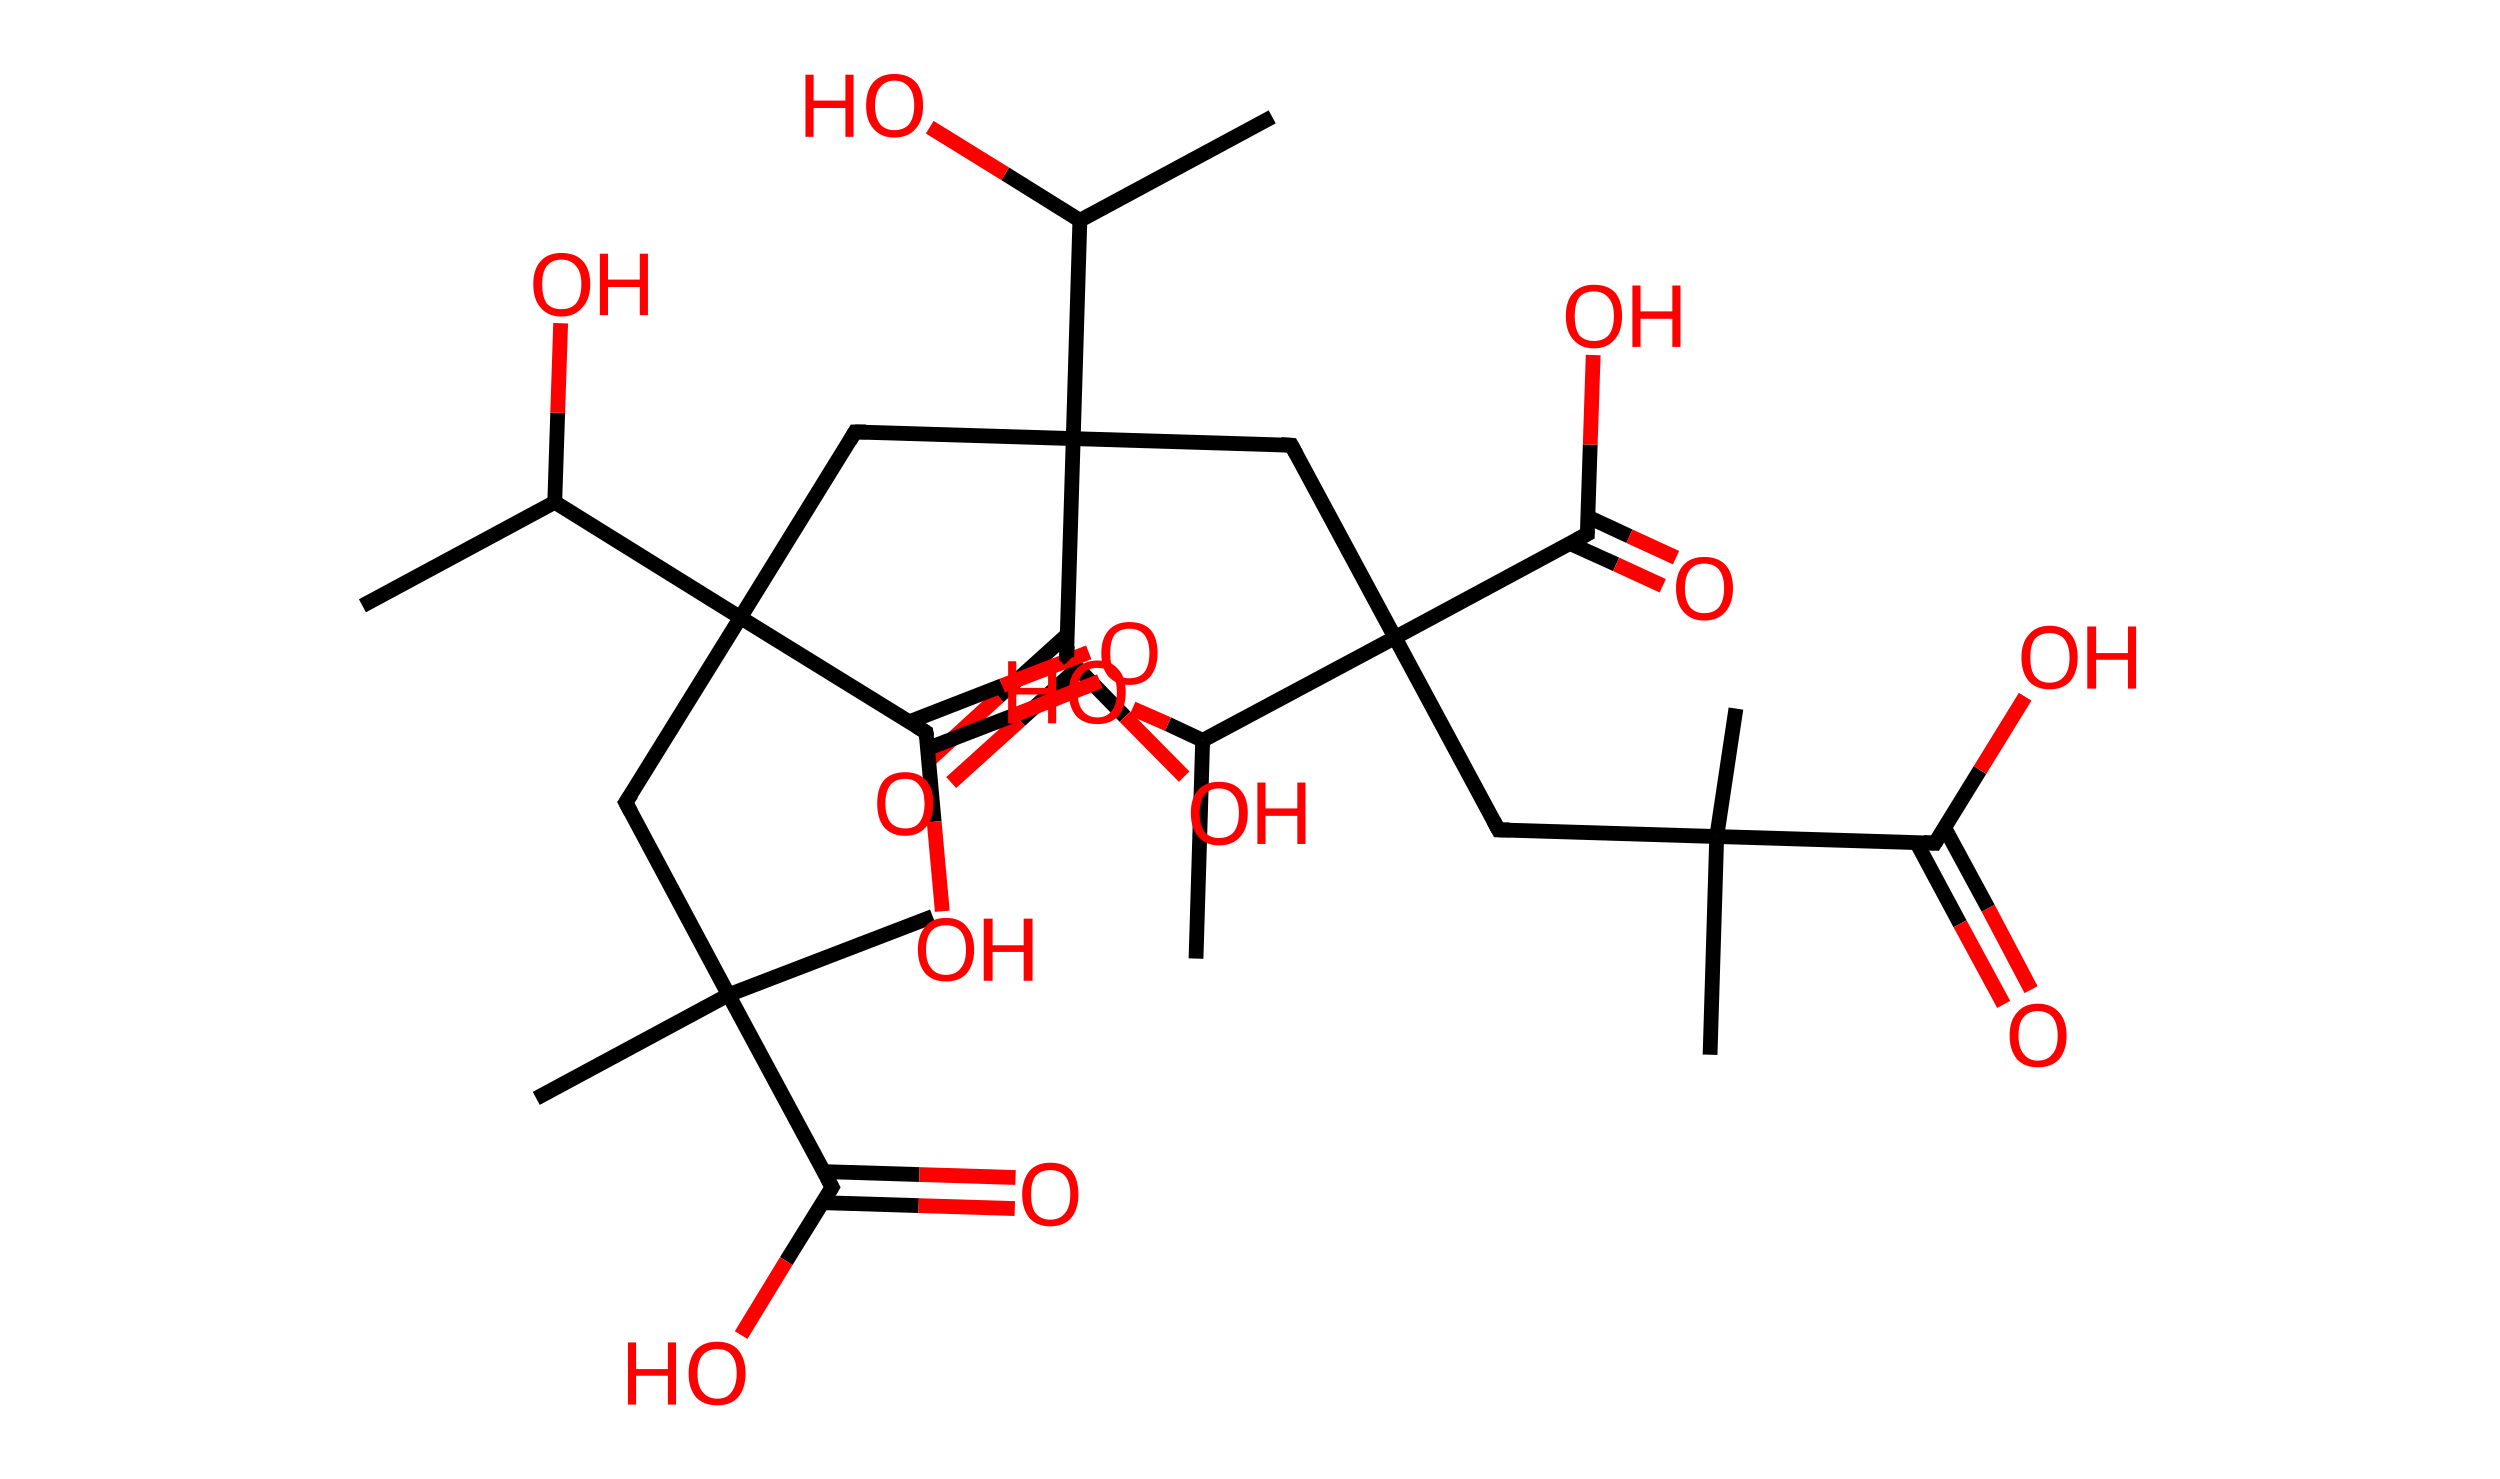 <?xml version='1.0' encoding='ASCII' standalone='yes'?>
<svg xmlns="http://www.w3.org/2000/svg" xmlns:rdkit="http://www.rdkit.org/xml" xmlns:xlink="http://www.w3.org/1999/xlink" version="1.1" baseProfile="full" xml:space="preserve" width="338px" height="200px" viewBox="0 0 338 200">
<!-- END OF HEADER -->
<rect style="opacity:1.0;fill:#FFFFFF;stroke:none" width="338.0" height="200.0" x="0.0" y="0.0"> </rect>
<path class="bond-0 atom-0 atom-1" d="M 49.0,81.9 L 75.0,67.9" style="fill:none;fill-rule:evenodd;stroke:#000000;stroke-width:2.0px;stroke-linecap:butt;stroke-linejoin:miter;stroke-opacity:1"/>
<path class="bond-1 atom-1 atom-2" d="M 75.0,67.9 L 75.4,55.8" style="fill:none;fill-rule:evenodd;stroke:#000000;stroke-width:2.0px;stroke-linecap:butt;stroke-linejoin:miter;stroke-opacity:1"/>
<path class="bond-1 atom-1 atom-2" d="M 75.4,55.8 L 75.8,43.7" style="fill:none;fill-rule:evenodd;stroke:#FF0000;stroke-width:2.0px;stroke-linecap:butt;stroke-linejoin:miter;stroke-opacity:1"/>
<path class="bond-2 atom-1 atom-3" d="M 75.0,67.9 L 100.1,83.5" style="fill:none;fill-rule:evenodd;stroke:#000000;stroke-width:2.0px;stroke-linecap:butt;stroke-linejoin:miter;stroke-opacity:1"/>
<path class="bond-3 atom-3 atom-4" d="M 100.1,83.5 L 84.6,108.5" style="fill:none;fill-rule:evenodd;stroke:#000000;stroke-width:2.0px;stroke-linecap:butt;stroke-linejoin:miter;stroke-opacity:1"/>
<path class="bond-4 atom-4 atom-5" d="M 84.6,108.5 L 98.5,134.5" style="fill:none;fill-rule:evenodd;stroke:#000000;stroke-width:2.0px;stroke-linecap:butt;stroke-linejoin:miter;stroke-opacity:1"/>
<path class="bond-5 atom-5 atom-6" d="M 98.5,134.5 L 126.1,123.9" style="fill:none;fill-rule:evenodd;stroke:#000000;stroke-width:2.0px;stroke-linecap:butt;stroke-linejoin:miter;stroke-opacity:1"/>
<path class="bond-6 atom-5 atom-7" d="M 98.5,134.5 L 72.5,148.5" style="fill:none;fill-rule:evenodd;stroke:#000000;stroke-width:2.0px;stroke-linecap:butt;stroke-linejoin:miter;stroke-opacity:1"/>
<path class="bond-7 atom-5 atom-8" d="M 98.5,134.5 L 112.5,160.5" style="fill:none;fill-rule:evenodd;stroke:#000000;stroke-width:2.0px;stroke-linecap:butt;stroke-linejoin:miter;stroke-opacity:1"/>
<path class="bond-8 atom-8 atom-9" d="M 111.2,162.6 L 124.2,163.0" style="fill:none;fill-rule:evenodd;stroke:#000000;stroke-width:2.0px;stroke-linecap:butt;stroke-linejoin:miter;stroke-opacity:1"/>
<path class="bond-8 atom-8 atom-9" d="M 124.2,163.0 L 137.2,163.4" style="fill:none;fill-rule:evenodd;stroke:#FF0000;stroke-width:2.0px;stroke-linecap:butt;stroke-linejoin:miter;stroke-opacity:1"/>
<path class="bond-8 atom-8 atom-9" d="M 111.3,158.4 L 124.3,158.8" style="fill:none;fill-rule:evenodd;stroke:#000000;stroke-width:2.0px;stroke-linecap:butt;stroke-linejoin:miter;stroke-opacity:1"/>
<path class="bond-8 atom-8 atom-9" d="M 124.3,158.8 L 137.3,159.2" style="fill:none;fill-rule:evenodd;stroke:#FF0000;stroke-width:2.0px;stroke-linecap:butt;stroke-linejoin:miter;stroke-opacity:1"/>
<path class="bond-9 atom-8 atom-10" d="M 112.5,160.5 L 106.3,170.5" style="fill:none;fill-rule:evenodd;stroke:#000000;stroke-width:2.0px;stroke-linecap:butt;stroke-linejoin:miter;stroke-opacity:1"/>
<path class="bond-9 atom-8 atom-10" d="M 106.3,170.5 L 100.2,180.5" style="fill:none;fill-rule:evenodd;stroke:#FF0000;stroke-width:2.0px;stroke-linecap:butt;stroke-linejoin:miter;stroke-opacity:1"/>
<path class="bond-10 atom-3 atom-11" d="M 100.1,83.5 L 115.6,58.4" style="fill:none;fill-rule:evenodd;stroke:#000000;stroke-width:2.0px;stroke-linecap:butt;stroke-linejoin:miter;stroke-opacity:1"/>
<path class="bond-11 atom-11 atom-12" d="M 115.6,58.4 L 145.1,59.3" style="fill:none;fill-rule:evenodd;stroke:#000000;stroke-width:2.0px;stroke-linecap:butt;stroke-linejoin:miter;stroke-opacity:1"/>
<path class="bond-12 atom-12 atom-13" d="M 145.1,59.3 L 174.6,60.2" style="fill:none;fill-rule:evenodd;stroke:#000000;stroke-width:2.0px;stroke-linecap:butt;stroke-linejoin:miter;stroke-opacity:1"/>
<path class="bond-13 atom-13 atom-14" d="M 174.6,60.2 L 188.6,86.2" style="fill:none;fill-rule:evenodd;stroke:#000000;stroke-width:2.0px;stroke-linecap:butt;stroke-linejoin:miter;stroke-opacity:1"/>
<path class="bond-14 atom-14 atom-15" d="M 188.6,86.2 L 202.6,112.2" style="fill:none;fill-rule:evenodd;stroke:#000000;stroke-width:2.0px;stroke-linecap:butt;stroke-linejoin:miter;stroke-opacity:1"/>
<path class="bond-15 atom-15 atom-16" d="M 202.6,112.2 L 232.1,113.1" style="fill:none;fill-rule:evenodd;stroke:#000000;stroke-width:2.0px;stroke-linecap:butt;stroke-linejoin:miter;stroke-opacity:1"/>
<path class="bond-16 atom-16 atom-17" d="M 232.1,113.1 L 231.2,142.6" style="fill:none;fill-rule:evenodd;stroke:#000000;stroke-width:2.0px;stroke-linecap:butt;stroke-linejoin:miter;stroke-opacity:1"/>
<path class="bond-17 atom-16 atom-18" d="M 232.1,113.1 L 234.7,95.8" style="fill:none;fill-rule:evenodd;stroke:#000000;stroke-width:2.0px;stroke-linecap:butt;stroke-linejoin:miter;stroke-opacity:1"/>
<path class="bond-18 atom-16 atom-19" d="M 232.1,113.1 L 261.6,114.0" style="fill:none;fill-rule:evenodd;stroke:#000000;stroke-width:2.0px;stroke-linecap:butt;stroke-linejoin:miter;stroke-opacity:1"/>
<path class="bond-19 atom-19 atom-20" d="M 259.1,113.9 L 265.0,124.9" style="fill:none;fill-rule:evenodd;stroke:#000000;stroke-width:2.0px;stroke-linecap:butt;stroke-linejoin:miter;stroke-opacity:1"/>
<path class="bond-19 atom-19 atom-20" d="M 265.0,124.9 L 270.9,135.8" style="fill:none;fill-rule:evenodd;stroke:#FF0000;stroke-width:2.0px;stroke-linecap:butt;stroke-linejoin:miter;stroke-opacity:1"/>
<path class="bond-19 atom-19 atom-20" d="M 262.9,111.9 L 268.8,122.8" style="fill:none;fill-rule:evenodd;stroke:#000000;stroke-width:2.0px;stroke-linecap:butt;stroke-linejoin:miter;stroke-opacity:1"/>
<path class="bond-19 atom-19 atom-20" d="M 268.8,122.8 L 274.6,133.8" style="fill:none;fill-rule:evenodd;stroke:#FF0000;stroke-width:2.0px;stroke-linecap:butt;stroke-linejoin:miter;stroke-opacity:1"/>
<path class="bond-20 atom-19 atom-21" d="M 261.6,114.0 L 267.7,104.1" style="fill:none;fill-rule:evenodd;stroke:#000000;stroke-width:2.0px;stroke-linecap:butt;stroke-linejoin:miter;stroke-opacity:1"/>
<path class="bond-20 atom-19 atom-21" d="M 267.7,104.1 L 273.8,94.2" style="fill:none;fill-rule:evenodd;stroke:#FF0000;stroke-width:2.0px;stroke-linecap:butt;stroke-linejoin:miter;stroke-opacity:1"/>
<path class="bond-21 atom-14 atom-22" d="M 188.6,86.2 L 214.6,72.2" style="fill:none;fill-rule:evenodd;stroke:#000000;stroke-width:2.0px;stroke-linecap:butt;stroke-linejoin:miter;stroke-opacity:1"/>
<path class="bond-22 atom-22 atom-23" d="M 212.3,73.5 L 218.5,76.3" style="fill:none;fill-rule:evenodd;stroke:#000000;stroke-width:2.0px;stroke-linecap:butt;stroke-linejoin:miter;stroke-opacity:1"/>
<path class="bond-22 atom-22 atom-23" d="M 218.5,76.3 L 224.8,79.2" style="fill:none;fill-rule:evenodd;stroke:#FF0000;stroke-width:2.0px;stroke-linecap:butt;stroke-linejoin:miter;stroke-opacity:1"/>
<path class="bond-22 atom-22 atom-23" d="M 214.7,69.9 L 220.3,72.5" style="fill:none;fill-rule:evenodd;stroke:#000000;stroke-width:2.0px;stroke-linecap:butt;stroke-linejoin:miter;stroke-opacity:1"/>
<path class="bond-22 atom-22 atom-23" d="M 220.3,72.5 L 226.6,75.4" style="fill:none;fill-rule:evenodd;stroke:#FF0000;stroke-width:2.0px;stroke-linecap:butt;stroke-linejoin:miter;stroke-opacity:1"/>
<path class="bond-23 atom-22 atom-24" d="M 214.6,72.2 L 215.0,60.1" style="fill:none;fill-rule:evenodd;stroke:#000000;stroke-width:2.0px;stroke-linecap:butt;stroke-linejoin:miter;stroke-opacity:1"/>
<path class="bond-23 atom-22 atom-24" d="M 215.0,60.1 L 215.4,48.0" style="fill:none;fill-rule:evenodd;stroke:#FF0000;stroke-width:2.0px;stroke-linecap:butt;stroke-linejoin:miter;stroke-opacity:1"/>
<path class="bond-24 atom-14 atom-25" d="M 188.6,86.2 L 162.6,100.1" style="fill:none;fill-rule:evenodd;stroke:#000000;stroke-width:2.0px;stroke-linecap:butt;stroke-linejoin:miter;stroke-opacity:1"/>
<path class="bond-25 atom-25 atom-26" d="M 162.6,100.1 L 161.7,129.6" style="fill:none;fill-rule:evenodd;stroke:#000000;stroke-width:2.0px;stroke-linecap:butt;stroke-linejoin:miter;stroke-opacity:1"/>
<path class="bond-26 atom-25 atom-27" d="M 162.6,100.1 L 157.9,97.9" style="fill:none;fill-rule:evenodd;stroke:#000000;stroke-width:2.0px;stroke-linecap:butt;stroke-linejoin:miter;stroke-opacity:1"/>
<path class="bond-26 atom-25 atom-27" d="M 157.9,97.9 L 153.1,95.8" style="fill:none;fill-rule:evenodd;stroke:#FF0000;stroke-width:2.0px;stroke-linecap:butt;stroke-linejoin:miter;stroke-opacity:1"/>
<path class="bond-27 atom-12 atom-28" d="M 145.1,59.3 L 144.2,88.8" style="fill:none;fill-rule:evenodd;stroke:#000000;stroke-width:2.0px;stroke-linecap:butt;stroke-linejoin:miter;stroke-opacity:1"/>
<path class="bond-28 atom-28 atom-29" d="M 144.3,85.8 L 135.0,94.2" style="fill:none;fill-rule:evenodd;stroke:#000000;stroke-width:2.0px;stroke-linecap:butt;stroke-linejoin:miter;stroke-opacity:1"/>
<path class="bond-28 atom-28 atom-29" d="M 135.0,94.2 L 125.7,102.7" style="fill:none;fill-rule:evenodd;stroke:#FF0000;stroke-width:2.0px;stroke-linecap:butt;stroke-linejoin:miter;stroke-opacity:1"/>
<path class="bond-28 atom-28 atom-29" d="M 145.7,90.3 L 137.9,97.4" style="fill:none;fill-rule:evenodd;stroke:#000000;stroke-width:2.0px;stroke-linecap:butt;stroke-linejoin:miter;stroke-opacity:1"/>
<path class="bond-28 atom-28 atom-29" d="M 137.9,97.4 L 128.6,105.8" style="fill:none;fill-rule:evenodd;stroke:#FF0000;stroke-width:2.0px;stroke-linecap:butt;stroke-linejoin:miter;stroke-opacity:1"/>
<path class="bond-29 atom-28 atom-30" d="M 144.2,88.8 L 152.1,96.9" style="fill:none;fill-rule:evenodd;stroke:#000000;stroke-width:2.0px;stroke-linecap:butt;stroke-linejoin:miter;stroke-opacity:1"/>
<path class="bond-29 atom-28 atom-30" d="M 152.1,96.9 L 160.1,105.0" style="fill:none;fill-rule:evenodd;stroke:#FF0000;stroke-width:2.0px;stroke-linecap:butt;stroke-linejoin:miter;stroke-opacity:1"/>
<path class="bond-30 atom-12 atom-31" d="M 145.1,59.3 L 146.0,29.8" style="fill:none;fill-rule:evenodd;stroke:#000000;stroke-width:2.0px;stroke-linecap:butt;stroke-linejoin:miter;stroke-opacity:1"/>
<path class="bond-31 atom-31 atom-32" d="M 146.0,29.8 L 172.0,15.8" style="fill:none;fill-rule:evenodd;stroke:#000000;stroke-width:2.0px;stroke-linecap:butt;stroke-linejoin:miter;stroke-opacity:1"/>
<path class="bond-32 atom-31 atom-33" d="M 146.0,29.8 L 135.9,23.5" style="fill:none;fill-rule:evenodd;stroke:#000000;stroke-width:2.0px;stroke-linecap:butt;stroke-linejoin:miter;stroke-opacity:1"/>
<path class="bond-32 atom-31 atom-33" d="M 135.9,23.5 L 125.7,17.2" style="fill:none;fill-rule:evenodd;stroke:#FF0000;stroke-width:2.0px;stroke-linecap:butt;stroke-linejoin:miter;stroke-opacity:1"/>
<path class="bond-33 atom-3 atom-34" d="M 100.1,83.5 L 125.2,99.0" style="fill:none;fill-rule:evenodd;stroke:#000000;stroke-width:2.0px;stroke-linecap:butt;stroke-linejoin:miter;stroke-opacity:1"/>
<path class="bond-34 atom-34 atom-35" d="M 125.4,101.2 L 137.1,96.7" style="fill:none;fill-rule:evenodd;stroke:#000000;stroke-width:2.0px;stroke-linecap:butt;stroke-linejoin:miter;stroke-opacity:1"/>
<path class="bond-34 atom-34 atom-35" d="M 137.1,96.7 L 148.7,92.1" style="fill:none;fill-rule:evenodd;stroke:#FF0000;stroke-width:2.0px;stroke-linecap:butt;stroke-linejoin:miter;stroke-opacity:1"/>
<path class="bond-34 atom-34 atom-35" d="M 122.9,97.6 L 135.5,92.7" style="fill:none;fill-rule:evenodd;stroke:#000000;stroke-width:2.0px;stroke-linecap:butt;stroke-linejoin:miter;stroke-opacity:1"/>
<path class="bond-34 atom-34 atom-35" d="M 135.5,92.7 L 147.2,88.2" style="fill:none;fill-rule:evenodd;stroke:#FF0000;stroke-width:2.0px;stroke-linecap:butt;stroke-linejoin:miter;stroke-opacity:1"/>
<path class="bond-35 atom-34 atom-36" d="M 125.2,99.0 L 126.3,111.1" style="fill:none;fill-rule:evenodd;stroke:#000000;stroke-width:2.0px;stroke-linecap:butt;stroke-linejoin:miter;stroke-opacity:1"/>
<path class="bond-35 atom-34 atom-36" d="M 126.3,111.1 L 127.4,123.2" style="fill:none;fill-rule:evenodd;stroke:#FF0000;stroke-width:2.0px;stroke-linecap:butt;stroke-linejoin:miter;stroke-opacity:1"/>
<path d="M 85.4,107.3 L 84.6,108.5 L 85.3,109.8" style="fill:none;stroke:#000000;stroke-width:2.0px;stroke-linecap:butt;stroke-linejoin:miter;stroke-opacity:1;"/>
<path d="M 111.8,159.2 L 112.5,160.5 L 112.2,161.0" style="fill:none;stroke:#000000;stroke-width:2.0px;stroke-linecap:butt;stroke-linejoin:miter;stroke-opacity:1;"/>
<path d="M 114.9,59.6 L 115.6,58.4 L 117.1,58.4" style="fill:none;stroke:#000000;stroke-width:2.0px;stroke-linecap:butt;stroke-linejoin:miter;stroke-opacity:1;"/>
<path d="M 173.2,60.1 L 174.6,60.2 L 175.3,61.5" style="fill:none;stroke:#000000;stroke-width:2.0px;stroke-linecap:butt;stroke-linejoin:miter;stroke-opacity:1;"/>
<path d="M 201.9,110.9 L 202.6,112.2 L 204.1,112.2" style="fill:none;stroke:#000000;stroke-width:2.0px;stroke-linecap:butt;stroke-linejoin:miter;stroke-opacity:1;"/>
<path d="M 260.1,113.9 L 261.6,114.0 L 261.9,113.5" style="fill:none;stroke:#000000;stroke-width:2.0px;stroke-linecap:butt;stroke-linejoin:miter;stroke-opacity:1;"/>
<path d="M 213.3,72.9 L 214.6,72.2 L 214.6,71.6" style="fill:none;stroke:#000000;stroke-width:2.0px;stroke-linecap:butt;stroke-linejoin:miter;stroke-opacity:1;"/>
<path d="M 144.3,87.3 L 144.2,88.8 L 144.6,89.2" style="fill:none;stroke:#000000;stroke-width:2.0px;stroke-linecap:butt;stroke-linejoin:miter;stroke-opacity:1;"/>
<path d="M 123.9,98.2 L 125.2,99.0 L 125.3,99.6" style="fill:none;stroke:#000000;stroke-width:2.0px;stroke-linecap:butt;stroke-linejoin:miter;stroke-opacity:1;"/>
<path class="atom-2" d="M 72.1 38.4 Q 72.1 36.4, 73.1 35.3 Q 74.1 34.2, 75.9 34.2 Q 77.8 34.2, 78.8 35.3 Q 79.8 36.4, 79.8 38.4 Q 79.8 40.5, 78.7 41.6 Q 77.7 42.8, 75.9 42.8 Q 74.1 42.8, 73.1 41.6 Q 72.1 40.5, 72.1 38.4 M 75.9 41.8 Q 77.2 41.8, 77.9 41.0 Q 78.6 40.1, 78.6 38.4 Q 78.6 36.8, 77.9 36.0 Q 77.2 35.1, 75.9 35.1 Q 74.6 35.1, 73.9 36.0 Q 73.3 36.8, 73.3 38.4 Q 73.3 40.1, 73.9 41.0 Q 74.6 41.8, 75.9 41.8 " fill="#FF0000"/>
<path class="atom-2" d="M 81.1 34.3 L 82.2 34.3 L 82.2 37.8 L 86.5 37.8 L 86.5 34.3 L 87.6 34.3 L 87.6 42.6 L 86.5 42.6 L 86.5 38.8 L 82.2 38.8 L 82.2 42.6 L 81.1 42.6 L 81.1 34.3 " fill="#FF0000"/>
<path class="atom-9" d="M 138.2 161.5 Q 138.2 159.5, 139.2 158.3 Q 140.2 157.2, 142.0 157.2 Q 143.9 157.2, 144.9 158.3 Q 145.8 159.5, 145.8 161.5 Q 145.8 163.5, 144.8 164.7 Q 143.8 165.8, 142.0 165.8 Q 140.2 165.8, 139.2 164.7 Q 138.2 163.5, 138.2 161.5 M 142.0 164.9 Q 143.3 164.9, 144.0 164.0 Q 144.7 163.2, 144.7 161.5 Q 144.7 159.8, 144.0 159.0 Q 143.3 158.2, 142.0 158.2 Q 140.7 158.2, 140.0 159.0 Q 139.4 159.8, 139.4 161.5 Q 139.4 163.2, 140.0 164.0 Q 140.7 164.9, 142.0 164.9 " fill="#FF0000"/>
<path class="atom-10" d="M 84.9 181.5 L 86.0 181.5 L 86.0 185.1 L 90.3 185.1 L 90.3 181.5 L 91.4 181.5 L 91.4 189.9 L 90.3 189.9 L 90.3 186.0 L 86.0 186.0 L 86.0 189.9 L 84.9 189.9 L 84.9 181.5 " fill="#FF0000"/>
<path class="atom-10" d="M 93.1 185.7 Q 93.1 183.7, 94.1 182.5 Q 95.1 181.4, 97.0 181.4 Q 98.8 181.4, 99.8 182.5 Q 100.8 183.7, 100.8 185.7 Q 100.8 187.7, 99.8 188.9 Q 98.8 190.0, 97.0 190.0 Q 95.1 190.0, 94.1 188.9 Q 93.1 187.7, 93.1 185.7 M 97.0 189.1 Q 98.3 189.1, 98.9 188.2 Q 99.6 187.3, 99.6 185.7 Q 99.6 184.0, 98.9 183.2 Q 98.3 182.4, 97.0 182.4 Q 95.7 182.4, 95.0 183.2 Q 94.3 184.0, 94.3 185.7 Q 94.3 187.4, 95.0 188.2 Q 95.7 189.1, 97.0 189.1 " fill="#FF0000"/>
<path class="atom-20" d="M 271.7 140.0 Q 271.7 138.0, 272.7 136.9 Q 273.7 135.7, 275.5 135.7 Q 277.4 135.7, 278.4 136.9 Q 279.4 138.0, 279.4 140.0 Q 279.4 142.0, 278.4 143.2 Q 277.4 144.3, 275.5 144.3 Q 273.7 144.3, 272.7 143.2 Q 271.7 142.0, 271.7 140.0 M 275.5 143.4 Q 276.8 143.4, 277.5 142.5 Q 278.2 141.7, 278.2 140.0 Q 278.2 138.4, 277.5 137.5 Q 276.8 136.7, 275.5 136.7 Q 274.3 136.7, 273.6 137.5 Q 272.9 138.3, 272.9 140.0 Q 272.9 141.7, 273.6 142.5 Q 274.3 143.4, 275.5 143.4 " fill="#FF0000"/>
<path class="atom-21" d="M 273.3 88.9 Q 273.3 86.9, 274.3 85.8 Q 275.3 84.6, 277.1 84.6 Q 279.0 84.6, 280.0 85.8 Q 280.9 86.9, 280.9 88.9 Q 280.9 90.9, 279.9 92.1 Q 278.9 93.2, 277.1 93.2 Q 275.3 93.2, 274.3 92.1 Q 273.3 90.9, 273.3 88.9 M 277.1 92.3 Q 278.4 92.3, 279.1 91.4 Q 279.8 90.6, 279.8 88.9 Q 279.8 87.3, 279.1 86.4 Q 278.4 85.6, 277.1 85.6 Q 275.8 85.6, 275.1 86.4 Q 274.5 87.2, 274.5 88.9 Q 274.5 90.6, 275.1 91.4 Q 275.8 92.3, 277.1 92.3 " fill="#FF0000"/>
<path class="atom-21" d="M 282.2 84.7 L 283.4 84.7 L 283.4 88.3 L 287.7 88.3 L 287.7 84.7 L 288.8 84.7 L 288.8 93.1 L 287.7 93.1 L 287.7 89.2 L 283.4 89.2 L 283.4 93.1 L 282.2 93.1 L 282.2 84.7 " fill="#FF0000"/>
<path class="atom-23" d="M 226.6 79.5 Q 226.6 77.5, 227.6 76.4 Q 228.6 75.3, 230.4 75.3 Q 232.3 75.3, 233.3 76.4 Q 234.3 77.5, 234.3 79.5 Q 234.3 81.5, 233.3 82.7 Q 232.3 83.9, 230.4 83.9 Q 228.6 83.9, 227.6 82.7 Q 226.6 81.6, 226.6 79.5 M 230.4 82.9 Q 231.7 82.9, 232.4 82.1 Q 233.1 81.2, 233.1 79.5 Q 233.1 77.9, 232.4 77.0 Q 231.7 76.2, 230.4 76.2 Q 229.2 76.2, 228.5 77.0 Q 227.8 77.9, 227.8 79.5 Q 227.8 81.2, 228.5 82.1 Q 229.2 82.9, 230.4 82.9 " fill="#FF0000"/>
<path class="atom-24" d="M 211.7 42.7 Q 211.7 40.7, 212.7 39.6 Q 213.7 38.5, 215.5 38.5 Q 217.4 38.5, 218.4 39.6 Q 219.3 40.7, 219.3 42.7 Q 219.3 44.8, 218.3 45.9 Q 217.3 47.1, 215.5 47.1 Q 213.7 47.1, 212.7 45.9 Q 211.7 44.8, 211.7 42.7 M 215.5 46.1 Q 216.8 46.1, 217.5 45.3 Q 218.2 44.4, 218.2 42.7 Q 218.2 41.1, 217.5 40.3 Q 216.8 39.4, 215.5 39.4 Q 214.2 39.4, 213.5 40.2 Q 212.9 41.1, 212.9 42.7 Q 212.9 44.4, 213.5 45.3 Q 214.2 46.1, 215.5 46.1 " fill="#FF0000"/>
<path class="atom-24" d="M 220.7 38.6 L 221.8 38.6 L 221.8 42.1 L 226.1 42.1 L 226.1 38.6 L 227.2 38.6 L 227.2 46.9 L 226.1 46.9 L 226.1 43.1 L 221.8 43.1 L 221.8 46.9 L 220.7 46.9 L 220.7 38.6 " fill="#FF0000"/>
<path class="atom-27" d="M 136.3 89.4 L 137.4 89.4 L 137.4 93.0 L 141.7 93.0 L 141.7 89.4 L 142.8 89.4 L 142.8 97.8 L 141.7 97.8 L 141.7 93.9 L 137.4 93.9 L 137.4 97.8 L 136.3 97.8 L 136.3 89.4 " fill="#FF0000"/>
<path class="atom-27" d="M 144.5 93.6 Q 144.5 91.6, 145.5 90.5 Q 146.5 89.3, 148.4 89.3 Q 150.2 89.3, 151.2 90.5 Q 152.2 91.6, 152.2 93.6 Q 152.2 95.6, 151.2 96.8 Q 150.2 97.9, 148.4 97.9 Q 146.5 97.9, 145.5 96.8 Q 144.5 95.6, 144.5 93.6 M 148.4 97.0 Q 149.6 97.0, 150.3 96.1 Q 151.0 95.3, 151.0 93.6 Q 151.0 91.9, 150.3 91.1 Q 149.6 90.3, 148.4 90.3 Q 147.1 90.3, 146.4 91.1 Q 145.7 91.9, 145.7 93.6 Q 145.7 95.3, 146.4 96.1 Q 147.1 97.0, 148.4 97.0 " fill="#FF0000"/>
<path class="atom-29" d="M 118.6 108.6 Q 118.6 106.6, 119.5 105.5 Q 120.5 104.4, 122.4 104.4 Q 124.2 104.4, 125.2 105.5 Q 126.2 106.6, 126.2 108.6 Q 126.2 110.7, 125.2 111.8 Q 124.2 113.0, 122.4 113.0 Q 120.5 113.0, 119.5 111.8 Q 118.6 110.7, 118.6 108.6 M 122.4 112.0 Q 123.7 112.0, 124.3 111.2 Q 125.0 110.3, 125.0 108.6 Q 125.0 107.0, 124.3 106.2 Q 123.7 105.3, 122.4 105.3 Q 121.1 105.3, 120.4 106.1 Q 119.7 107.0, 119.7 108.6 Q 119.7 110.3, 120.4 111.2 Q 121.1 112.0, 122.4 112.0 " fill="#FF0000"/>
<path class="atom-30" d="M 161.0 109.9 Q 161.0 107.9, 162.0 106.8 Q 163.0 105.7, 164.8 105.7 Q 166.7 105.7, 167.7 106.8 Q 168.7 107.9, 168.7 109.9 Q 168.7 112.0, 167.7 113.1 Q 166.7 114.3, 164.8 114.3 Q 163.0 114.3, 162.0 113.1 Q 161.0 112.0, 161.0 109.9 M 164.8 113.3 Q 166.1 113.3, 166.8 112.5 Q 167.5 111.6, 167.5 109.9 Q 167.5 108.3, 166.8 107.5 Q 166.1 106.6, 164.8 106.6 Q 163.6 106.6, 162.9 107.4 Q 162.2 108.3, 162.2 109.9 Q 162.2 111.6, 162.9 112.5 Q 163.6 113.3, 164.8 113.3 " fill="#FF0000"/>
<path class="atom-30" d="M 170.0 105.8 L 171.1 105.8 L 171.1 109.3 L 175.4 109.3 L 175.4 105.8 L 176.5 105.8 L 176.5 114.1 L 175.4 114.1 L 175.4 110.3 L 171.1 110.3 L 171.1 114.1 L 170.0 114.1 L 170.0 105.8 " fill="#FF0000"/>
<path class="atom-33" d="M 108.9 10.1 L 110.0 10.1 L 110.0 13.6 L 114.3 13.6 L 114.3 10.1 L 115.4 10.1 L 115.4 18.5 L 114.3 18.5 L 114.3 14.6 L 110.0 14.6 L 110.0 18.5 L 108.9 18.5 L 108.9 10.1 " fill="#FF0000"/>
<path class="atom-33" d="M 117.1 14.3 Q 117.1 12.2, 118.1 11.1 Q 119.1 10.0, 120.9 10.0 Q 122.8 10.0, 123.8 11.1 Q 124.8 12.2, 124.8 14.3 Q 124.8 16.3, 123.8 17.4 Q 122.8 18.6, 120.9 18.6 Q 119.1 18.6, 118.1 17.4 Q 117.1 16.3, 117.1 14.3 M 120.9 17.6 Q 122.2 17.6, 122.9 16.8 Q 123.6 15.9, 123.6 14.3 Q 123.6 12.6, 122.9 11.8 Q 122.2 10.9, 120.9 10.9 Q 119.7 10.9, 119.0 11.8 Q 118.3 12.6, 118.3 14.3 Q 118.3 15.9, 119.0 16.8 Q 119.7 17.6, 120.9 17.6 " fill="#FF0000"/>
<path class="atom-35" d="M 148.9 88.3 Q 148.9 86.3, 149.9 85.2 Q 150.9 84.1, 152.7 84.1 Q 154.6 84.1, 155.6 85.2 Q 156.5 86.3, 156.5 88.3 Q 156.5 90.3, 155.5 91.5 Q 154.5 92.6, 152.7 92.6 Q 150.9 92.6, 149.9 91.5 Q 148.9 90.4, 148.9 88.3 M 152.7 91.7 Q 154.0 91.7, 154.7 90.9 Q 155.4 90.0, 155.4 88.3 Q 155.4 86.7, 154.7 85.8 Q 154.0 85.0, 152.7 85.0 Q 151.4 85.0, 150.7 85.8 Q 150.1 86.7, 150.1 88.3 Q 150.1 90.0, 150.7 90.9 Q 151.4 91.7, 152.7 91.7 " fill="#FF0000"/>
<path class="atom-36" d="M 124.1 128.4 Q 124.1 126.4, 125.1 125.3 Q 126.0 124.1, 127.9 124.1 Q 129.8 124.1, 130.7 125.3 Q 131.7 126.4, 131.7 128.4 Q 131.7 130.4, 130.7 131.6 Q 129.7 132.7, 127.9 132.7 Q 126.1 132.7, 125.1 131.6 Q 124.1 130.4, 124.1 128.4 M 127.9 131.8 Q 129.2 131.8, 129.9 130.9 Q 130.6 130.1, 130.6 128.4 Q 130.6 126.8, 129.9 125.9 Q 129.2 125.1, 127.9 125.1 Q 126.6 125.1, 125.9 125.9 Q 125.2 126.7, 125.2 128.4 Q 125.2 130.1, 125.9 130.9 Q 126.6 131.8, 127.9 131.8 " fill="#FF0000"/>
<path class="atom-36" d="M 133.0 124.2 L 134.2 124.2 L 134.2 127.8 L 138.4 127.8 L 138.4 124.2 L 139.6 124.2 L 139.6 132.6 L 138.4 132.6 L 138.4 128.7 L 134.2 128.7 L 134.2 132.6 L 133.0 132.6 L 133.0 124.2 " fill="#FF0000"/>
</svg>
